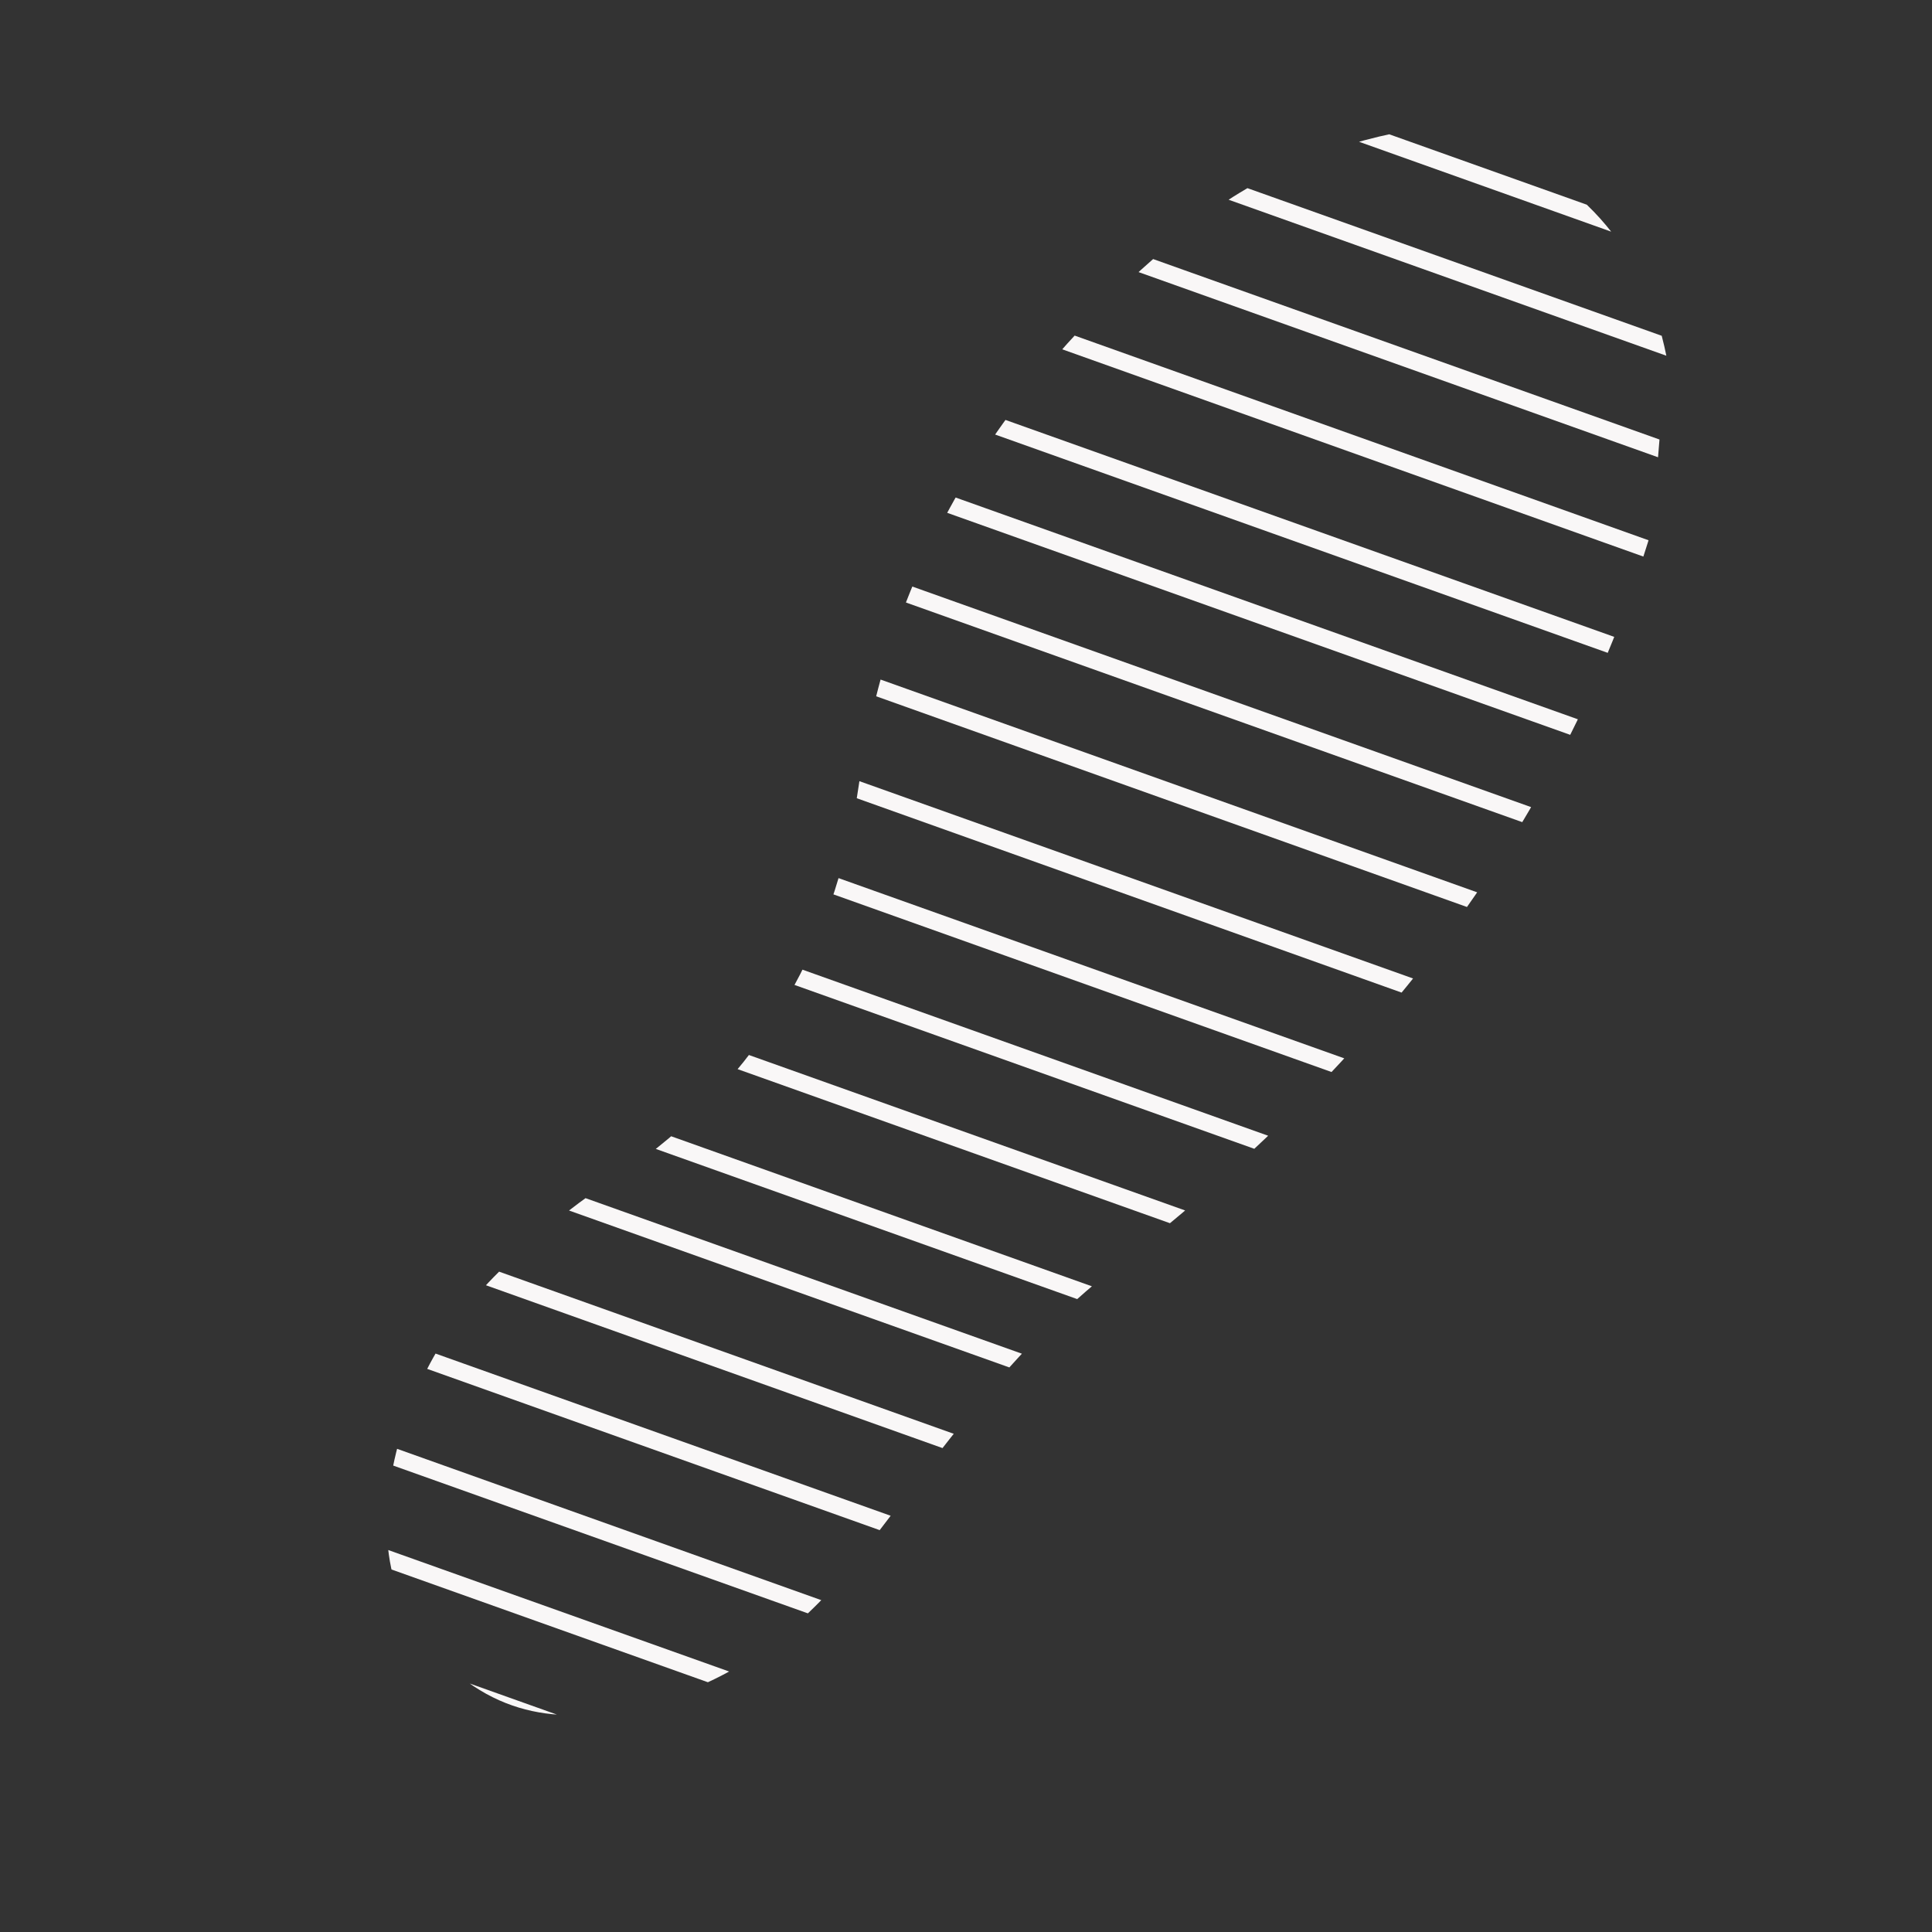 <?xml version="1.0" encoding="utf-8"?>
<!-- Generator: Adobe Illustrator 22.1.0, SVG Export Plug-In . SVG Version: 6.00 Build 0)  -->
<svg version="1.1" id="Layer_1" xmlns="http://www.w3.org/2000/svg" xmlns:xlink="http://www.w3.org/1999/xlink" x="0px" y="0px"
	 viewBox="0 0 500 500" style="enable-background:new 0 0 500 500;" xml:space="preserve">
<rect x="0" y="0" width="500" height="500" fill="#333333" stroke="none"/>
<style type="text/css">
	.st0{clip-path:url(#SVGID_2_);}
	.st1{fill:#F3F2F2;}
	.st2{clip-path:url(#SVGID_4_);}
	.st3{clip-path:url(#SVGID_6_);}
	.st4{fill:none;stroke:#F3F2F2;stroke-width:3;stroke-miterlimit:10;}
	.st5{clip-path:url(#SVGID_8_);}
	.st6{clip-path:url(#SVGID_10_);}
	.st7{clip-path:url(#SVGID_12_);}
	.st8{clip-path:url(#SVGID_14_);fill:none;}
	.st9{clip-path:url(#SVGID_14_);}
	.st10{fill:#F9F7F7;}
	.st11{clip-path:url(#SVGID_16_);}
	.st12{clip-path:url(#SVGID_18_);fill:none;}
	.st13{clip-path:url(#SVGID_18_);}
	.st14{clip-path:url(#SVGID_20_);}
	.st15{clip-path:url(#SVGID_22_);}
	.st16{clip-path:url(#SVGID_24_);}
	.st17{clip-path:url(#SVGID_26_);}
	.st18{clip-path:url(#SVGID_28_);}
	.st19{clip-path:url(#SVGID_30_);}
	.st20{clip-path:url(#SVGID_32_);}
	.st21{clip-path:url(#SVGID_34_);}
	.st22{fill:none;stroke:#F9F7F7;stroke-width:3;stroke-miterlimit:10;}
	.st23{clip-path:url(#SVGID_36_);}
	.st24{clip-path:url(#SVGID_36_);fill:#F9F7F7;}
	.st25{clip-path:url(#SVGID_38_);}
	.st26{clip-path:url(#SVGID_40_);}
	.st27{clip-path:url(#SVGID_40_);fill:#F9F7F7;}
	.st28{clip-path:url(#SVGID_42_);}
	.st29{clip-path:url(#SVGID_44_);}
	.st30{clip-path:url(#SVGID_46_);}
	.st31{clip-path:url(#SVGID_48_);}
	.st32{clip-path:url(#SVGID_48_);fill:#F9F7F7;}
	.st33{clip-path:url(#SVGID_50_);fill:none;}
	.st34{clip-path:url(#SVGID_50_);}
</style>
<g>
	<defs>
		<path id="SVGID_23_" d="M-192.6,411.2c-13.6-16.7-20.3-36.6-25.3-57.3c-0.6-2.5,0.3-3.7,2.6-4.9c20-10.4,40-20.9,60-31.5
			c2.1-1.1,3.7-1.3,5.1,0.6c13.3,17.3,25,35.5,28.8,58c1.9,11.5,0.4,22.8-7.9,33.1c-15.6,19.4-43.8,22.3-59.3,6
			C-190,413.9-191.4,412.5-192.6,411.2z"/>
	</defs>
	<clipPath id="SVGID_2_">
		<use xlink:href="#SVGID_23_"  style="overflow:visible;"/>
	</clipPath>
	<g class="st0">
		<line class="st4" x1="-253.3" y1="509.6" x2="4.1" y2="380.7"/>
		<line class="st4" x1="-246" y1="525.9" x2="11.4" y2="396.9"/>
		<line class="st4" x1="-238.3" y1="542.9" x2="19" y2="413.9"/>
		<line class="st4" x1="-231" y1="559.1" x2="26.3" y2="430.2"/>
		<line class="st4" x1="-223.7" y1="575.4" x2="33.6" y2="446.5"/>
	</g>
</g>
<g>
	<defs>
		<path id="SVGID_29_" d="M427.6,136.7c-24.1,80.1-74.6,141.2-139.5,191.7c-25.9,20.2-44.4,46.8-64.1,72.4
			c-13.4,17.4-29,31.3-50.3,38.3c-19.7,6.5-39,8.1-56-6.4c-17.3-14.7-20.3-33.9-15.6-55c4.6-20.3,14.7-37.3,29.8-51.2
			c7.7-7.1,15.7-14.1,24.5-19.7c38.3-24.4,59.6-59.8,65.9-103.9c8.6-60.1,39.4-106.3,85.5-143.8c16.8-13.7,35.8-21.5,56.9-25.4
			c5.3,0.5,10.5,0.9,15.8,1.4c27.6,9.7,45,28.3,50.8,57.2C430,107.1,428.8,121.9,427.6,136.7z"/>
	</defs>
	<clipPath id="SVGID_4_">
		<use xlink:href="#SVGID_29_"  style="overflow:visible;"/>
	</clipPath>
	<g class="st2">
		<polygon class="st10" points="83.4,50.4 84.9,46.2 465.4,181.8 463.9,186 		"/>
		<polygon class="st10" points="93.2,25.6 94.6,21.4 475.1,157.1 473.7,161.3 		"/>
		<polygon class="st10" points="98.8,0.6 100.2,-3.6 480.7,132 479.2,136.2 		"/>
		<polygon class="st10" points="108.1,-23.1 109.6,-27.3 490.1,108.3 488.6,112.5 		"/>
		<polygon class="st10" points="117.5,-46.8 118.9,-51 499.4,84.6 497.9,88.8 		"/>
		<polygon class="st10" points="127.2,-71.5 128.7,-75.7 509.2,59.9 507.7,64.1 		"/>
		<polygon class="st10" points="132.8,-96.6 134.3,-100.8 514.8,34.9 513.3,39.1 		"/>
		<polygon class="st10" points="140.3,-120.9 141.7,-125.1 522.2,10.5 520.7,14.7 		"/>
		<polygon class="st10" points="15,242.2 16.5,238 397,373.7 395.5,377.8 		"/>
		<polygon class="st10" points="24.8,217.5 26.2,213.3 406.7,348.9 405.3,353.1 		"/>
		<polygon class="st10" points="32.2,193.1 33.7,188.9 414.2,324.6 412.7,328.7 		"/>
		<polygon class="st10" points="39.7,168.7 41.2,164.6 421.7,300.2 420.2,304.4 		"/>
		<polygon class="st10" points="49.1,145 50.5,140.9 431,276.5 429.5,280.7 		"/>
		<polygon class="st10" points="58.8,120.3 60.3,116.1 440.8,251.8 439.3,256 		"/>
		<polygon class="st10" points="66.3,96 67.8,91.8 448.2,227.4 446.8,231.6 		"/>
		<polygon class="st10" points="75.6,72.3 77.1,68.1 457.6,203.7 456.1,207.9 		"/>
		<polygon class="st10" points="-49.5,434.7 -48.1,430.5 332.4,566.1 330.9,570.3 		"/>
		<polygon class="st10" points="-39.8,409.9 -38.3,405.7 342.2,541.4 340.7,545.6 		"/>
		<polygon class="st10" points="-34.2,384.9 -32.7,380.7 347.7,516.3 346.3,520.5 		"/>
		<polygon class="st10" points="-24.9,361.2 -23.4,357 357.1,492.6 355.6,496.8 		"/>
		<polygon class="st10" points="-15.5,337.5 -14,333.3 366.4,469 365,473.1 		"/>
		<polygon class="st10" points="-5.8,312.8 -4.3,308.6 376.2,444.2 374.7,448.4 		"/>
		<polygon class="st10" points="-0.2,287.7 1.3,283.5 381.8,419.2 380.3,423.4 		"/>
		<polygon class="st10" points="7.3,263.4 8.8,259.2 389.2,394.8 387.8,399 		"/>
		<polygon class="st10" points="-66.7,480.3 -65.2,476.1 315.3,611.7 313.8,615.9 		"/>
		<polygon class="st10" points="-57.3,456.6 -55.9,452.4 324.6,588 323.1,592.2 		"/>
	</g>
</g>
<g>
	<defs>
		<path id="SVGID_31_" d="M297.4-464c-69.5,46.5-113.5,112.2-143.5,188.7c-11.9,30.5-32.2,55.9-51,82.1
			c-12.8,17.8-21.7,36.7-22.4,59c-0.7,20.6,3.2,39.3,21.8,51.2c18.9,12.1,37.9,9.3,56.7-1.5c18-10.3,31.4-24.9,40.4-43.4
			c4.6-9.4,9-19,11.9-29c12.5-43.5,40.3-74.1,80.5-93.1c54.8-25.8,90.1-68.6,113-123.4c8.3-19.9,10.4-40.3,8.3-61.4
			c-1.9-4.8-3.8-9.7-5.8-14.5c-17-23.3-39.6-34.3-68.7-31.3C324.9-475.1,311.1-469.6,297.4-464z"/>
	</defs>
	<clipPath id="SVGID_6_">
		<use xlink:href="#SVGID_31_"  style="overflow:visible;"/>
	</clipPath>
	<g class="st3">
		
			<rect x="-20.6" y="-307.2" transform="matrix(0.827 -0.563 0.563 0.827 57.738 -29.112)" class="st10" width="4.4" height="397.9"/>
		
			<rect x="1.9" y="-321.4" transform="matrix(0.827 -0.563 0.563 0.827 69.588 -18.894)" class="st10" width="4.4" height="397.9"/>
		
			<rect x="21.3" y="-338.2" transform="matrix(0.827 -0.563 0.563 0.827 82.398 -10.909)" class="st10" width="4.4" height="397.9"/>
		
			<rect x="42.8" y="-351.7" transform="matrix(0.827 -0.563 0.563 0.827 93.755 -1.117)" class="st10" width="4.4" height="397.9"/>
		
			<rect x="-104.4" y="-251.4" transform="matrix(0.827 -0.563 0.563 0.827 11.786 -66.591)" class="st10" width="4.4" height="397.9"/>
		
			<rect x="-81.9" y="-265.5" transform="matrix(0.827 -0.563 0.563 0.827 23.636 -56.373)" class="st10" width="4.4" height="397.9"/>
		
			<rect x="-61.4" y="-280.7" transform="matrix(0.827 -0.563 0.563 0.827 35.72 -47.485)" class="st10" width="4.4" height="397.9"/>
		
			<rect x="-39.9" y="-294.2" transform="matrix(0.827 -0.563 0.563 0.827 47.077 -37.692)" class="st10" width="4.4" height="397.9"/>
	</g>
</g>
<g>
	<defs>
		<circle id="SVGID_37_" cx="-246.1" cy="800.7" r="85"/>
	</defs>
	<clipPath id="SVGID_8_">
		<use xlink:href="#SVGID_37_"  style="overflow:visible;"/>
	</clipPath>
	<g class="st5">
		<g>
			<line class="st22" x1="91.4" y1="372" x2="-189" y2="667.6"/>
			<line class="st22" x1="72.4" y1="352.6" x2="-208.1" y2="648.1"/>
			<line class="st22" x1="51.4" y1="336.8" x2="-229.1" y2="632.4"/>
			<line class="st22" x1="33.1" y1="318.2" x2="-247.3" y2="613.7"/>
			<line class="st22" x1="14.9" y1="299.6" x2="-265.5" y2="595.1"/>
			<line class="st22" x1="223" y1="496.7" x2="-57.5" y2="792.3"/>
			<line class="st22" x1="203.4" y1="479.6" x2="-77.1" y2="775.1"/>
			<line class="st22" x1="183.7" y1="462.4" x2="-96.7" y2="757.9"/>
			<line class="st22" x1="165.5" y1="443.7" x2="-115" y2="739.3"/>
			<line class="st22" x1="146.5" y1="424.3" x2="-134" y2="719.8"/>
			<line class="st22" x1="126.8" y1="407.1" x2="-153.6" y2="702.6"/>
			<line class="st22" x1="108.6" y1="388.5" x2="-171.8" y2="684"/>
		</g>
	</g>
</g>
<g>
	<defs>
		<path id="SVGID_49_" d="M226.4,817.6c-53.4-37.9-61-80.1-20.7-130.7c45.3-56.9,107.7-90,173.4-117.1c24.5-10.1,34.3,4.1,32.6,26.1
			c-5.4,69.6-18,137.9-54.2,198.8C326.6,847,277.8,854.1,226.4,817.6z"/>
	</defs>
	<clipPath id="SVGID_10_">
		<use xlink:href="#SVGID_49_"  style="overflow:visible;"/>
	</clipPath>
	<g class="st6">
		<path class="st1" d="M819,462.6c-1-0.8-2-1.7-3-2.5c-0.1,0.2-0.2,0.4-0.4,0.6c-14.2,22-43.7,28.2-65.7,14
			c-22-14.2-28.2-43.7-14-65.7c2.6-4.1,4.6-8.3,6-12.7c6.6-21.4-1.4-45.5-21.1-58.3c-19.7-12.8-45-10.3-61.8,4.5
			c-3.5,3-6.6,6.6-9.2,10.6c-14.2,22-43.7,28.2-65.7,14c-22-14.2-28.2-43.7-14-65.7c2.6-4.1,4.6-8.3,6-12.7
			c6.6-21.4-1.4-45.5-21.1-58.3s-45-10.3-61.8,4.5c-3.5,3-6.6,6.6-9.2,10.6c-14.2,22-43.7,28.2-65.7,14c-22-14.2-28.2-43.7-14-65.7
			c2.6-4.1,4.6-8.3,6-12.7c6.6-21.4-1.4-45.5-21.1-58.3c-23.6-15.3-55.1-8.7-70.6,14.6c1.1,0.7,2.1,1.5,3.2,2.2
			c14.4-21.6,43.5-27.6,65.3-13.5c22,14.2,28.2,43.7,14,65.7c-2.6,4.1-4.6,8.3-6,12.7c-6.6,21.4,1.4,45.5,21.1,58.3
			c19.7,12.8,45,10.3,61.8-4.5c3.5-3,6.6-6.6,9.2-10.6c14.2-22,43.7-28.2,65.7-14c22,14.2,28.2,43.7,14,65.7
			c-2.6,4.1-4.6,8.3-6,12.7c-6.6,21.4,1.4,45.5,21.1,58.3c19.7,12.8,45,10.3,61.8-4.5c3.5-3,6.6-6.6,9.2-10.6
			c14.2-22,43.7-28.2,65.7-14c22,14.2,28.2,43.7,14,65.7c-2.6,4.1-4.6,8.3-6,12.7c-6.6,21.4,1.4,45.5,21.1,58.3
			c23.8,15.4,55.6,8.6,71-15.1C818.9,462.8,818.9,462.7,819,462.6z"/>
		<path class="st1" d="M804.2,485.4c-1-0.8-2-1.7-3-2.5c-0.1,0.2-0.2,0.4-0.4,0.6c-14.2,22-43.7,28.2-65.7,14
			c-22-14.2-28.2-43.7-14-65.7c2.6-4.1,4.6-8.3,6-12.7c6.6-21.4-1.4-45.5-21.1-58.3c-19.7-12.8-45-10.3-61.8,4.5
			c-3.5,3-6.6,6.6-9.2,10.6c-14.2,22-43.7,28.2-65.7,14c-22-14.2-28.2-43.7-14-65.7c2.6-4.1,4.6-8.3,6-12.7
			c6.6-21.4-1.4-45.5-21.1-58.3s-45-10.3-61.8,4.5c-3.5,3-6.6,6.6-9.2,10.6c-14.2,22-43.7,28.2-65.7,14c-22-14.2-28.2-43.7-14-65.7
			c2.6-4.1,4.6-8.3,6-12.7c6.6-21.4-1.4-45.5-21.1-58.3c-23.6-15.3-55.1-8.7-70.6,14.6c1.1,0.7,2.1,1.5,3.2,2.2
			c14.4-21.6,43.5-27.6,65.3-13.5c22,14.2,28.2,43.7,14,65.7c-2.6,4.1-4.6,8.3-6,12.7c-6.6,21.4,1.4,45.5,21.1,58.3
			c19.7,12.8,45,10.3,61.8-4.5c3.5-3,6.6-6.6,9.2-10.6c14.2-22,43.7-28.2,65.7-14c22,14.2,28.2,43.7,14,65.7
			c-2.6,4.1-4.6,8.3-6,12.7c-6.6,21.4,1.4,45.5,21.1,58.3c19.7,12.8,45,10.3,61.8-4.5c3.5-3,6.6-6.6,9.2-10.6
			c14.2-22,43.7-28.2,65.7-14c22,14.2,28.2,43.7,14,65.7c-2.6,4.1-4.6,8.3-6,12.7c-6.6,21.4,1.4,45.5,21.1,58.3
			c23.8,15.4,55.6,8.6,71-15.1C804.1,485.5,804.2,485.4,804.2,485.4z"/>
		<path class="st1" d="M787.4,511.4c-1-0.8-2-1.7-3-2.5c-0.1,0.2-0.2,0.4-0.4,0.6c-14.2,22-43.7,28.2-65.7,14
			c-22-14.2-28.2-43.7-14-65.7c2.6-4.1,4.6-8.3,6-12.7c6.6-21.4-1.4-45.5-21.1-58.3c-19.7-12.8-45-10.3-61.8,4.5
			c-3.5,3-6.6,6.6-9.2,10.6c-14.2,22-43.7,28.2-65.7,14c-22-14.2-28.2-43.7-14-65.7c2.6-4.1,4.6-8.3,6-12.7
			c6.6-21.4-1.4-45.5-21.1-58.3s-45-10.3-61.8,4.5c-3.5,3-6.6,6.6-9.2,10.6c-14.2,22-43.7,28.2-65.7,14c-22-14.2-28.2-43.7-14-65.7
			c2.6-4.1,4.6-8.3,6-12.7c6.6-21.4-1.4-45.5-21.1-58.3c-23.6-15.3-55.1-8.7-70.6,14.6c1.1,0.7,2.1,1.5,3.2,2.2
			c14.4-21.6,43.5-27.6,65.3-13.5c22,14.2,28.2,43.7,14,65.7c-2.6,4.1-4.6,8.3-6,12.7c-6.6,21.4,1.4,45.5,21.1,58.3
			c19.7,12.8,45,10.3,61.8-4.5c3.5-3,6.6-6.6,9.2-10.6c14.2-22,43.7-28.2,65.7-14c22,14.2,28.2,43.7,14,65.7
			c-2.6,4.1-4.6,8.3-6,12.7c-6.6,21.4,1.4,45.5,21.1,58.3c19.7,12.8,45,10.3,61.8-4.5c3.5-3,6.6-6.6,9.2-10.6
			c14.2-22,43.7-28.2,65.7-14c22,14.2,28.2,43.7,14,65.7c-2.6,4.1-4.6,8.3-6,12.7c-6.6,21.4,1.4,45.5,21.1,58.3
			c23.8,15.4,55.6,8.6,71-15.1C787.3,511.5,787.3,511.4,787.4,511.4z"/>
		<path class="st1" d="M772.6,534.1c-1-0.8-2-1.7-3-2.5c-0.1,0.2-0.2,0.4-0.4,0.6c-14.2,22-43.7,28.2-65.7,14
			c-22-14.2-28.2-43.7-14-65.7c2.6-4.1,4.6-8.3,6-12.7c6.6-21.4-1.4-45.5-21.1-58.3c-19.7-12.8-45-10.3-61.8,4.5
			c-3.5,3-6.6,6.6-9.2,10.6c-14.2,22-43.7,28.2-65.7,14c-22-14.2-28.2-43.7-14-65.7c2.6-4.1,4.6-8.3,6-12.7
			c6.6-21.4-1.4-45.5-21.1-58.3c-19.7-12.8-45-10.3-61.8,4.5c-3.5,3-6.6,6.6-9.2,10.6c-14.2,22-43.7,28.2-65.7,14
			c-22-14.2-28.2-43.7-14-65.7c2.6-4.1,4.6-8.3,6-12.7c6.6-21.4-1.4-45.5-21.1-58.3c-23.6-15.3-55.1-8.7-70.6,14.6
			c1.1,0.7,2.1,1.5,3.2,2.2c14.4-21.6,43.5-27.6,65.3-13.5c22,14.2,28.2,43.7,14,65.7c-2.6,4.1-4.6,8.3-6,12.7
			c-6.6,21.4,1.4,45.5,21.1,58.3c19.7,12.8,45,10.3,61.8-4.5c3.5-3,6.6-6.6,9.2-10.6c14.2-22,43.7-28.2,65.7-14
			c22,14.2,28.2,43.7,14,65.7c-2.6,4.1-4.6,8.3-6,12.7c-6.6,21.4,1.4,45.5,21.1,58.3c19.7,12.8,45,10.3,61.8-4.5
			c3.5-3,6.6-6.6,9.2-10.6c14.2-22,43.7-28.2,65.7-14c22,14.2,28.2,43.7,14,65.7c-2.6,4.1-4.6,8.3-6,12.7
			c-6.6,21.4,1.4,45.5,21.1,58.3c23.8,15.4,55.6,8.6,71-15.1C772.5,534.3,772.6,534.2,772.6,534.1z"/>
		<path class="st1" d="M753.6,563.4c-1-0.8-2-1.7-3-2.5c-0.1,0.2-0.2,0.4-0.4,0.6c-14.2,22-43.7,28.2-65.7,14
			c-22-14.2-28.2-43.7-14-65.7c2.6-4.1,4.6-8.3,6-12.7c6.6-21.4-1.4-45.5-21.1-58.3c-19.7-12.8-45-10.3-61.8,4.5
			c-3.5,3-6.6,6.6-9.2,10.6c-14.2,22-43.7,28.2-65.7,14c-22-14.2-28.2-43.7-14-65.7c2.6-4.1,4.6-8.3,6-12.7
			c6.6-21.4-1.4-45.5-21.1-58.3c-19.7-12.8-45-10.3-61.8,4.5c-3.5,3-6.6,6.6-9.2,10.6c-14.2,22-43.7,28.2-65.7,14
			c-22-14.2-28.2-43.7-14-65.7c2.6-4.1,4.6-8.3,6-12.7c6.6-21.4-1.4-45.5-21.1-58.3c-23.6-15.3-55.1-8.7-70.6,14.6
			c1.1,0.7,2.1,1.5,3.2,2.2c14.4-21.6,43.5-27.6,65.3-13.5c22,14.2,28.2,43.7,14,65.7c-2.6,4.1-4.6,8.3-6,12.7
			c-6.6,21.4,1.4,45.5,21.1,58.3c19.7,12.8,45,10.3,61.8-4.5c3.5-3,6.6-6.6,9.2-10.6c14.2-22,43.7-28.2,65.7-14
			c22,14.2,28.2,43.7,14,65.7c-2.6,4.1-4.6,8.3-6,12.7c-6.6,21.4,1.4,45.5,21.1,58.3c19.7,12.8,45,10.3,61.8-4.5
			c3.5-3,6.6-6.6,9.2-10.6c14.2-22,43.7-28.2,65.7-14c22,14.2,28.2,43.7,14,65.7c-2.6,4.1-4.6,8.3-6,12.7
			c-6.6,21.4,1.4,45.5,21.1,58.3c23.8,15.4,55.6,8.6,71-15.1C753.5,563.5,753.6,563.5,753.6,563.4z"/>
		<path class="st1" d="M739.9,584.5c-1-0.8-2-1.7-3-2.5c-0.1,0.2-0.2,0.4-0.4,0.6c-14.2,22-43.7,28.2-65.7,14s-28.2-43.7-14-65.7
			c2.6-4.1,4.6-8.3,6-12.7c6.6-21.4-1.4-45.5-21.1-58.3c-19.7-12.8-45-10.3-61.8,4.5c-3.5,3-6.6,6.6-9.2,10.6
			c-14.2,22-43.7,28.2-65.7,14c-22-14.2-28.2-43.7-14-65.7c2.6-4.1,4.6-8.3,6-12.7c6.6-21.4-1.4-45.5-21.1-58.3
			c-19.7-12.8-45-10.3-61.8,4.5c-3.5,3-6.6,6.6-9.2,10.6c-14.2,22-43.7,28.2-65.7,14c-22-14.2-28.2-43.7-14-65.7
			c2.6-4.1,4.6-8.3,6-12.7c6.6-21.4-1.4-45.5-21.1-58.3c-23.6-15.3-55.1-8.7-70.6,14.6c1.1,0.7,2.1,1.5,3.2,2.2
			c14.4-21.6,43.5-27.6,65.3-13.5c22,14.2,28.2,43.7,14,65.7c-2.6,4.1-4.6,8.3-6,12.7c-6.6,21.4,1.4,45.5,21.1,58.3
			c19.7,12.8,45,10.3,61.8-4.5c3.5-3,6.6-6.6,9.2-10.6c14.2-22,43.7-28.2,65.7-14c22,14.2,28.2,43.7,14,65.7
			c-2.6,4.1-4.6,8.3-6,12.7c-6.6,21.4,1.4,45.5,21.1,58.3s45,10.3,61.8-4.5c3.5-3,6.6-6.6,9.2-10.6c14.2-22,43.7-28.2,65.7-14
			s28.2,43.7,14,65.7c-2.6,4.1-4.6,8.3-6,12.7c-6.6,21.4,1.4,45.5,21.1,58.3c23.8,15.4,55.6,8.6,71-15.1
			C739.8,584.7,739.9,584.6,739.9,584.5z"/>
		<path class="st1" d="M726.2,605.7c-1-0.8-2-1.7-3-2.5c-0.1,0.2-0.2,0.4-0.4,0.6c-14.2,22-43.7,28.2-65.7,14
			c-22-14.2-28.2-43.7-14-65.7c2.6-4.1,4.6-8.3,6-12.7c6.6-21.4-1.4-45.5-21.1-58.3s-45-10.3-61.8,4.5c-3.5,3-6.6,6.6-9.2,10.6
			c-14.2,22-43.7,28.2-65.7,14c-22-14.2-28.2-43.7-14-65.7c2.6-4.1,4.6-8.3,6-12.7c6.6-21.4-1.4-45.5-21.1-58.3
			c-19.7-12.8-45-10.3-61.8,4.5c-3.5,3-6.6,6.6-9.2,10.6c-14.2,22-43.7,28.2-65.7,14c-22-14.2-28.2-43.7-14-65.7
			c2.6-4.1,4.6-8.3,6-12.7c6.6-21.4-1.4-45.5-21.1-58.3c-23.6-15.3-55.1-8.7-70.6,14.6c1.1,0.7,2.1,1.5,3.2,2.2
			c14.4-21.6,43.5-27.6,65.3-13.5c22,14.2,28.2,43.7,14,65.7c-2.6,4.1-4.6,8.3-6,12.7c-6.6,21.4,1.4,45.5,21.1,58.3
			c19.7,12.8,45,10.3,61.8-4.5c3.5-3,6.6-6.6,9.2-10.6c14.2-22,43.7-28.2,65.7-14c22,14.2,28.2,43.7,14,65.7
			c-2.6,4.1-4.6,8.3-6,12.7c-6.6,21.4,1.4,45.5,21.1,58.3c19.7,12.8,45,10.3,61.8-4.5c3.5-3,6.6-6.6,9.2-10.6
			c14.2-22,43.7-28.2,65.7-14c22,14.2,28.2,43.7,14,65.7c-2.6,4.1-4.6,8.3-6,12.7c-6.6,21.4,1.4,45.5,21.1,58.3
			c23.8,15.4,55.6,8.6,71-15.1C726.1,605.8,726.2,605.7,726.2,605.7z"/>
		<path class="st1" d="M710.4,630c-1-0.8-2-1.7-3-2.5c-0.1,0.2-0.2,0.4-0.4,0.6c-14.2,22-43.7,28.2-65.7,14
			c-22-14.2-28.2-43.7-14-65.7c2.6-4.1,4.6-8.3,6-12.7c6.6-21.4-1.4-45.5-21.1-58.3c-19.7-12.8-45-10.3-61.8,4.5
			c-3.5,3-6.6,6.6-9.2,10.6c-14.2,22-43.7,28.2-65.7,14c-22-14.2-28.2-43.7-14-65.7c2.6-4.1,4.6-8.3,6-12.7
			c6.6-21.4-1.4-45.5-21.1-58.3c-19.7-12.8-45-10.3-61.8,4.5c-3.5,3-6.6,6.6-9.2,10.6c-14.2,22-43.7,28.2-65.7,14
			c-22-14.2-28.2-43.7-14-65.7c2.6-4.1,4.6-8.3,6-12.7c6.6-21.4-1.4-45.5-21.1-58.3c-23.6-15.3-55.1-8.7-70.6,14.6
			c1.1,0.7,2.1,1.5,3.2,2.2c14.4-21.6,43.5-27.6,65.3-13.5c22,14.2,28.2,43.7,14,65.7c-2.6,4.1-4.6,8.3-6,12.7
			c-6.6,21.4,1.4,45.5,21.1,58.3c19.7,12.8,45,10.3,61.8-4.5c3.5-3,6.6-6.6,9.2-10.6c14.2-22,43.7-28.2,65.7-14
			c22,14.2,28.2,43.7,14,65.7c-2.6,4.1-4.6,8.3-6,12.7c-6.6,21.4,1.4,45.5,21.1,58.3c19.7,12.8,45,10.3,61.8-4.5
			c3.5-3,6.6-6.6,9.2-10.6c14.2-22,43.7-28.2,65.7-14c22,14.2,28.2,43.7,14,65.7c-2.6,4.1-4.6,8.3-6,12.7
			c-6.6,21.4,1.4,45.5,21.1,58.3c23.8,15.4,55.6,8.6,71-15.1C710.3,630.2,710.4,630.1,710.4,630z"/>
		<path class="st1" d="M694.6,654.4c-1-0.8-2-1.7-3-2.5c-0.1,0.2-0.2,0.4-0.4,0.6c-14.2,22-43.7,28.2-65.7,14s-28.2-43.7-14-65.7
			c2.6-4.1,4.6-8.3,6-12.7c6.6-21.4-1.4-45.5-21.1-58.3s-45-10.3-61.8,4.5c-3.5,3-6.6,6.6-9.2,10.6c-14.2,22-43.7,28.2-65.7,14
			c-22-14.2-28.2-43.7-14-65.7c2.6-4.1,4.6-8.3,6-12.7c6.6-21.4-1.4-45.5-21.1-58.3s-45-10.3-61.8,4.5c-3.5,3-6.6,6.6-9.2,10.6
			c-14.2,22-43.7,28.2-65.7,14c-22-14.2-28.2-43.7-14-65.7c2.6-4.1,4.6-8.3,6-12.7c6.6-21.4-1.4-45.5-21.1-58.3
			c-23.6-15.3-55.1-8.7-70.6,14.6c1.1,0.7,2.1,1.5,3.2,2.2c14.4-21.6,43.5-27.6,65.3-13.5c22,14.2,28.2,43.7,14,65.7
			c-2.6,4.1-4.6,8.3-6,12.7c-6.6,21.4,1.4,45.5,21.1,58.3c19.7,12.8,45,10.3,61.8-4.5c3.5-3,6.6-6.6,9.2-10.6
			c14.2-22,43.7-28.2,65.7-14c22,14.2,28.2,43.7,14,65.7c-2.6,4.1-4.6,8.3-6,12.7c-6.6,21.4,1.4,45.5,21.1,58.3
			c19.7,12.8,45,10.3,61.8-4.5c3.5-3,6.6-6.6,9.2-10.6c14.2-22,43.7-28.2,65.7-14s28.2,43.7,14,65.7c-2.6,4.1-4.6,8.3-6,12.7
			c-6.6,21.4,1.4,45.5,21.1,58.3c23.8,15.4,55.6,8.6,71-15.1C694.5,654.6,694.6,654.5,694.6,654.4z"/>
		<path class="st1" d="M678.8,678.8c-1-0.8-2-1.7-3-2.5c-0.1,0.2-0.2,0.4-0.4,0.6c-14.2,22-43.7,28.2-65.7,14
			c-22-14.2-28.2-43.7-14-65.7c2.6-4.1,4.6-8.3,6-12.7c6.6-21.4-1.4-45.5-21.1-58.3s-45-10.3-61.8,4.5c-3.5,3-6.6,6.6-9.2,10.6
			c-14.2,22-43.7,28.2-65.7,14c-22-14.2-28.2-43.7-14-65.7c2.6-4.1,4.6-8.3,6-12.7c6.6-21.4-1.4-45.5-21.1-58.3
			c-19.7-12.8-45-10.3-61.8,4.5c-3.5,3-6.6,6.6-9.2,10.6c-14.2,22-43.7,28.2-65.7,14c-22-14.2-28.2-43.7-14-65.7
			c2.6-4.1,4.6-8.3,6-12.7c6.6-21.4-1.4-45.5-21.1-58.3c-23.6-15.3-55.1-8.7-70.6,14.6c1.1,0.7,2.1,1.5,3.2,2.2
			c14.4-21.6,43.5-27.6,65.3-13.5c22,14.2,28.2,43.7,14,65.7c-2.6,4.1-4.6,8.3-6,12.7c-6.6,21.4,1.4,45.5,21.1,58.3
			c19.7,12.8,45,10.3,61.8-4.5c3.5-3,6.6-6.6,9.2-10.6c14.2-22,43.7-28.2,65.7-14c22,14.2,28.2,43.7,14,65.7
			c-2.6,4.1-4.6,8.3-6,12.7c-6.6,21.4,1.4,45.5,21.1,58.3s45,10.3,61.8-4.5c3.5-3,6.6-6.6,9.2-10.6c14.2-22,43.7-28.2,65.7-14
			c22,14.2,28.2,43.7,14,65.7c-2.6,4.1-4.6,8.3-6,12.7c-6.6,21.4,1.4,45.5,21.1,58.3c23.8,15.4,55.6,8.6,71-15.1
			C678.7,678.9,678.7,678.9,678.8,678.8z"/>
		<path class="st1" d="M665.1,699.9c-1-0.8-2-1.7-3-2.5c-0.1,0.2-0.2,0.4-0.4,0.6c-14.2,22-43.7,28.2-65.7,14
			c-22-14.2-28.2-43.7-14-65.7c2.6-4.1,4.6-8.3,6-12.7c6.6-21.4-1.4-45.5-21.1-58.3c-19.7-12.8-45-10.3-61.8,4.5
			c-3.5,3-6.6,6.6-9.2,10.6c-14.2,22-43.7,28.2-65.7,14c-22-14.2-28.2-43.7-14-65.7c2.6-4.1,4.6-8.3,6-12.7
			c6.6-21.4-1.4-45.5-21.1-58.3c-19.7-12.8-45-10.3-61.8,4.5c-3.5,3-6.6,6.6-9.2,10.6c-14.2,22-43.7,28.2-65.7,14
			c-22-14.2-28.2-43.7-14-65.7c2.6-4.1,4.6-8.3,6-12.7c6.6-21.4-1.4-45.5-21.1-58.3c-23.6-15.3-55.1-8.7-70.6,14.6
			c1.1,0.7,2.1,1.5,3.2,2.2c14.4-21.6,43.5-27.6,65.3-13.5c22,14.2,28.2,43.7,14,65.7c-2.6,4.1-4.6,8.3-6,12.7
			c-6.6,21.4,1.4,45.5,21.1,58.3c19.7,12.8,45,10.3,61.8-4.5c3.5-3,6.6-6.6,9.2-10.6c14.2-22,43.7-28.2,65.7-14
			c22,14.2,28.2,43.7,14,65.7c-2.6,4.1-4.6,8.3-6,12.7c-6.6,21.4,1.4,45.5,21.1,58.3c19.7,12.8,45,10.3,61.8-4.5
			c3.5-3,6.6-6.6,9.2-10.6c14.2-22,43.7-28.2,65.7-14c22,14.2,28.2,43.7,14,65.7c-2.6,4.1-4.6,8.3-6,12.7
			c-6.6,21.4,1.4,45.5,21.1,58.3c23.8,15.4,55.6,8.6,71-15.1C665,700.1,665,700,665.1,699.9z"/>
		<path class="st1" d="M647.2,727.6c-1-0.8-2-1.7-3-2.5c-0.1,0.2-0.2,0.4-0.4,0.6c-14.2,22-43.7,28.2-65.7,14
			c-22-14.2-28.2-43.7-14-65.7c2.6-4.1,4.6-8.3,6-12.7c6.6-21.4-1.4-45.5-21.1-58.3c-19.7-12.8-45-10.3-61.8,4.5
			c-3.5,3-6.6,6.6-9.2,10.6c-14.2,22-43.7,28.2-65.7,14c-22-14.2-28.2-43.7-14-65.7c2.6-4.1,4.6-8.3,6-12.7
			c6.6-21.4-1.4-45.5-21.1-58.3c-19.7-12.8-45-10.3-61.8,4.5c-3.5,3-6.6,6.6-9.2,10.6c-14.2,22-43.7,28.2-65.7,14
			c-22-14.2-28.2-43.7-14-65.7c2.6-4.1,4.6-8.3,6-12.7c6.6-21.4-1.4-45.5-21.1-58.3c-23.6-15.3-55.1-8.7-70.6,14.6
			c1.1,0.7,2.1,1.5,3.2,2.2c14.4-21.6,43.5-27.6,65.3-13.5c22,14.2,28.2,43.7,14,65.7c-2.6,4.1-4.6,8.3-6,12.7
			c-6.6,21.4,1.4,45.5,21.1,58.3c19.7,12.8,45,10.3,61.8-4.5c3.5-3,6.6-6.6,9.2-10.6c14.2-22,43.7-28.2,65.7-14
			c22,14.2,28.2,43.7,14,65.7c-2.6,4.1-4.6,8.3-6,12.7c-6.6,21.4,1.4,45.5,21.1,58.3c19.7,12.8,45,10.3,61.8-4.5
			c3.5-3,6.6-6.6,9.2-10.6c14.2-22,43.7-28.2,65.7-14c22,14.2,28.2,43.7,14,65.7c-2.6,4.1-4.6,8.3-6,12.7
			c-6.6,21.4,1.4,45.5,21.1,58.3c23.8,15.4,55.6,8.6,71-15.1C647.1,727.7,647.1,727.6,647.2,727.6z"/>
		<path class="st1" d="M632.4,750.3c-1-0.8-2-1.7-3-2.5c-0.1,0.2-0.2,0.4-0.4,0.6c-14.2,22-43.7,28.2-65.7,14s-28.2-43.7-14-65.7
			c2.6-4.1,4.6-8.3,6-12.7c6.6-21.4-1.4-45.5-21.1-58.3s-45-10.3-61.8,4.5c-3.5,3-6.6,6.6-9.2,10.6c-14.2,22-43.7,28.2-65.7,14
			c-22-14.2-28.2-43.7-14-65.7c2.6-4.1,4.6-8.3,6-12.7c6.6-21.4-1.4-45.5-21.1-58.3c-19.7-12.8-45-10.3-61.8,4.5
			c-3.5,3-6.6,6.6-9.2,10.6c-14.2,22-43.7,28.2-65.7,14s-28.2-43.7-14-65.7c2.6-4.1,4.6-8.3,6-12.7c6.6-21.4-1.4-45.5-21.1-58.3
			c-23.6-15.3-55.1-8.7-70.6,14.6c1.1,0.7,2.1,1.5,3.2,2.2c14.4-21.6,43.5-27.6,65.3-13.5c22,14.2,28.2,43.7,14,65.7
			c-2.6,4.1-4.6,8.3-6,12.7c-6.6,21.4,1.4,45.5,21.1,58.3s45,10.3,61.8-4.5c3.5-3,6.6-6.6,9.2-10.6c14.2-22,43.7-28.2,65.7-14
			c22,14.2,28.2,43.7,14,65.7c-2.6,4.1-4.6,8.3-6,12.7c-6.6,21.4,1.4,45.5,21.1,58.3c19.7,12.8,45,10.3,61.8-4.5
			c3.5-3,6.6-6.6,9.2-10.6c14.2-22,43.7-28.2,65.7-14c22,14.2,28.2,43.7,14,65.7c-2.6,4.1-4.6,8.3-6,12.7
			c-6.6,21.4,1.4,45.5,21.1,58.3c23.8,15.4,55.6,8.6,71-15.1C632.3,750.5,632.4,750.4,632.4,750.3z"/>
		<path class="st1" d="M617.6,773.1c-1-0.8-2-1.7-3-2.5c-0.1,0.2-0.2,0.4-0.4,0.6c-14.2,22-43.7,28.2-65.7,14s-28.2-43.7-14-65.7
			c2.6-4.1,4.6-8.3,6-12.7c6.6-21.4-1.4-45.5-21.1-58.3s-45-10.3-61.8,4.5c-3.5,3-6.6,6.6-9.2,10.6c-14.2,22-43.7,28.2-65.7,14
			c-22-14.2-28.2-43.7-14-65.7c2.6-4.1,4.6-8.3,6-12.7c6.6-21.4-1.4-45.5-21.1-58.3c-19.7-12.8-45-10.3-61.8,4.5
			c-3.5,3-6.6,6.6-9.2,10.6c-14.2,22-43.7,28.2-65.7,14s-28.2-43.7-14-65.7c2.6-4.1,4.6-8.3,6-12.7c6.6-21.4-1.4-45.5-21.1-58.3
			c-23.6-15.3-55.1-8.7-70.6,14.6c1.1,0.7,2.1,1.5,3.2,2.2c14.4-21.6,43.5-27.6,65.3-13.5c22,14.2,28.2,43.7,14,65.7
			c-2.6,4.1-4.6,8.3-6,12.7c-6.6,21.4,1.4,45.5,21.1,58.3s45,10.3,61.8-4.5c3.5-3,6.6-6.6,9.2-10.6c14.2-22,43.7-28.2,65.7-14
			c22,14.2,28.2,43.7,14,65.7c-2.6,4.1-4.6,8.3-6,12.7c-6.6,21.4,1.4,45.5,21.1,58.3s45,10.3,61.8-4.5c3.5-3,6.6-6.6,9.2-10.6
			c14.2-22,43.7-28.2,65.7-14s28.2,43.7,14,65.7c-2.6,4.1-4.6,8.3-6,12.7c-6.6,21.4,1.4,45.5,21.1,58.3c23.8,15.4,55.6,8.6,71-15.1
			C617.5,773.2,617.6,773.1,617.6,773.1z"/>
		<path class="st1" d="M598.7,802.3c-1-0.8-2-1.7-3-2.5c-0.1,0.2-0.2,0.4-0.4,0.6c-14.2,22-43.7,28.2-65.7,14s-28.2-43.7-14-65.7
			c2.6-4.1,4.6-8.3,6-12.7c6.6-21.4-1.4-45.5-21.1-58.3c-19.7-12.8-45-10.3-61.8,4.5c-3.5,3-6.6,6.6-9.2,10.6
			c-14.2,22-43.7,28.2-65.7,14c-22-14.2-28.2-43.7-14-65.7c2.6-4.1,4.6-8.3,6-12.7c6.6-21.4-1.4-45.5-21.1-58.3
			c-19.7-12.8-45-10.3-61.8,4.5c-3.5,3-6.6,6.6-9.2,10.6c-14.2,22-43.7,28.2-65.7,14c-22-14.2-28.2-43.7-14-65.7
			c2.6-4.1,4.6-8.3,6-12.7c6.6-21.4-1.4-45.5-21.1-58.3c-23.6-15.3-55.1-8.7-70.6,14.6c1.1,0.7,2.1,1.5,3.2,2.2
			c14.4-21.6,43.5-27.6,65.3-13.5c22,14.2,28.2,43.7,14,65.7c-2.6,4.1-4.6,8.3-6,12.7c-6.6,21.4,1.4,45.5,21.1,58.3
			s45,10.3,61.8-4.5c3.5-3,6.6-6.6,9.2-10.6c14.2-22,43.7-28.2,65.7-14c22,14.2,28.2,43.7,14,65.7c-2.6,4.1-4.6,8.3-6,12.7
			c-6.6,21.4,1.4,45.5,21.1,58.3c19.7,12.8,45,10.3,61.8-4.5c3.5-3,6.6-6.6,9.2-10.6c14.2-22,43.7-28.2,65.7-14
			c22,14.2,28.2,43.7,14,65.7c-2.6,4.1-4.6,8.3-6,12.7c-6.6,21.4,1.4,45.5,21.1,58.3c23.8,15.4,55.6,8.6,71-15.1
			C598.6,802.5,598.6,802.4,598.7,802.3z"/>
		<path class="st1" d="M580.7,830c-1-0.8-2-1.7-3-2.5c-0.1,0.2-0.2,0.4-0.4,0.6c-14.2,22-43.7,28.2-65.7,14
			c-22-14.2-28.2-43.7-14-65.7c2.6-4.1,4.6-8.3,6-12.7c6.6-21.4-1.4-45.5-21.1-58.3c-19.7-12.8-45-10.3-61.8,4.5
			c-3.5,3-6.6,6.6-9.2,10.6c-14.2,22-43.7,28.2-65.7,14c-22-14.2-28.2-43.7-14-65.7c2.6-4.1,4.6-8.3,6-12.7
			c6.6-21.4-1.4-45.5-21.1-58.3c-19.7-12.8-45-10.3-61.8,4.5c-3.5,3-6.6,6.6-9.2,10.6c-14.2,22-43.7,28.2-65.7,14
			c-22-14.2-28.2-43.7-14-65.7c2.6-4.1,4.6-8.3,6-12.7c6.6-21.4-1.4-45.5-21.1-58.3c-23.6-15.3-55.1-8.7-70.6,14.6
			c1.1,0.7,2.1,1.5,3.2,2.2c14.4-21.6,43.5-27.6,65.3-13.5c22,14.2,28.2,43.7,14,65.7c-2.6,4.1-4.6,8.3-6,12.7
			c-6.6,21.4,1.4,45.5,21.1,58.3c19.7,12.8,45,10.3,61.8-4.5c3.5-3,6.6-6.6,9.2-10.6c14.2-22,43.7-28.2,65.7-14
			c22,14.2,28.2,43.7,14,65.7c-2.6,4.1-4.6,8.3-6,12.7c-6.6,21.4,1.4,45.5,21.1,58.3c19.7,12.8,45,10.3,61.8-4.5
			c3.5-3,6.6-6.6,9.2-10.6c14.2-22,43.7-28.2,65.7-14c22,14.2,28.2,43.7,14,65.7c-2.6,4.1-4.6,8.3-6,12.7
			c-6.6,21.4,1.4,45.5,21.1,58.3c23.8,15.4,55.6,8.6,71-15.1C580.7,830.1,580.7,830,580.7,830z"/>
	</g>
</g>
</svg>
